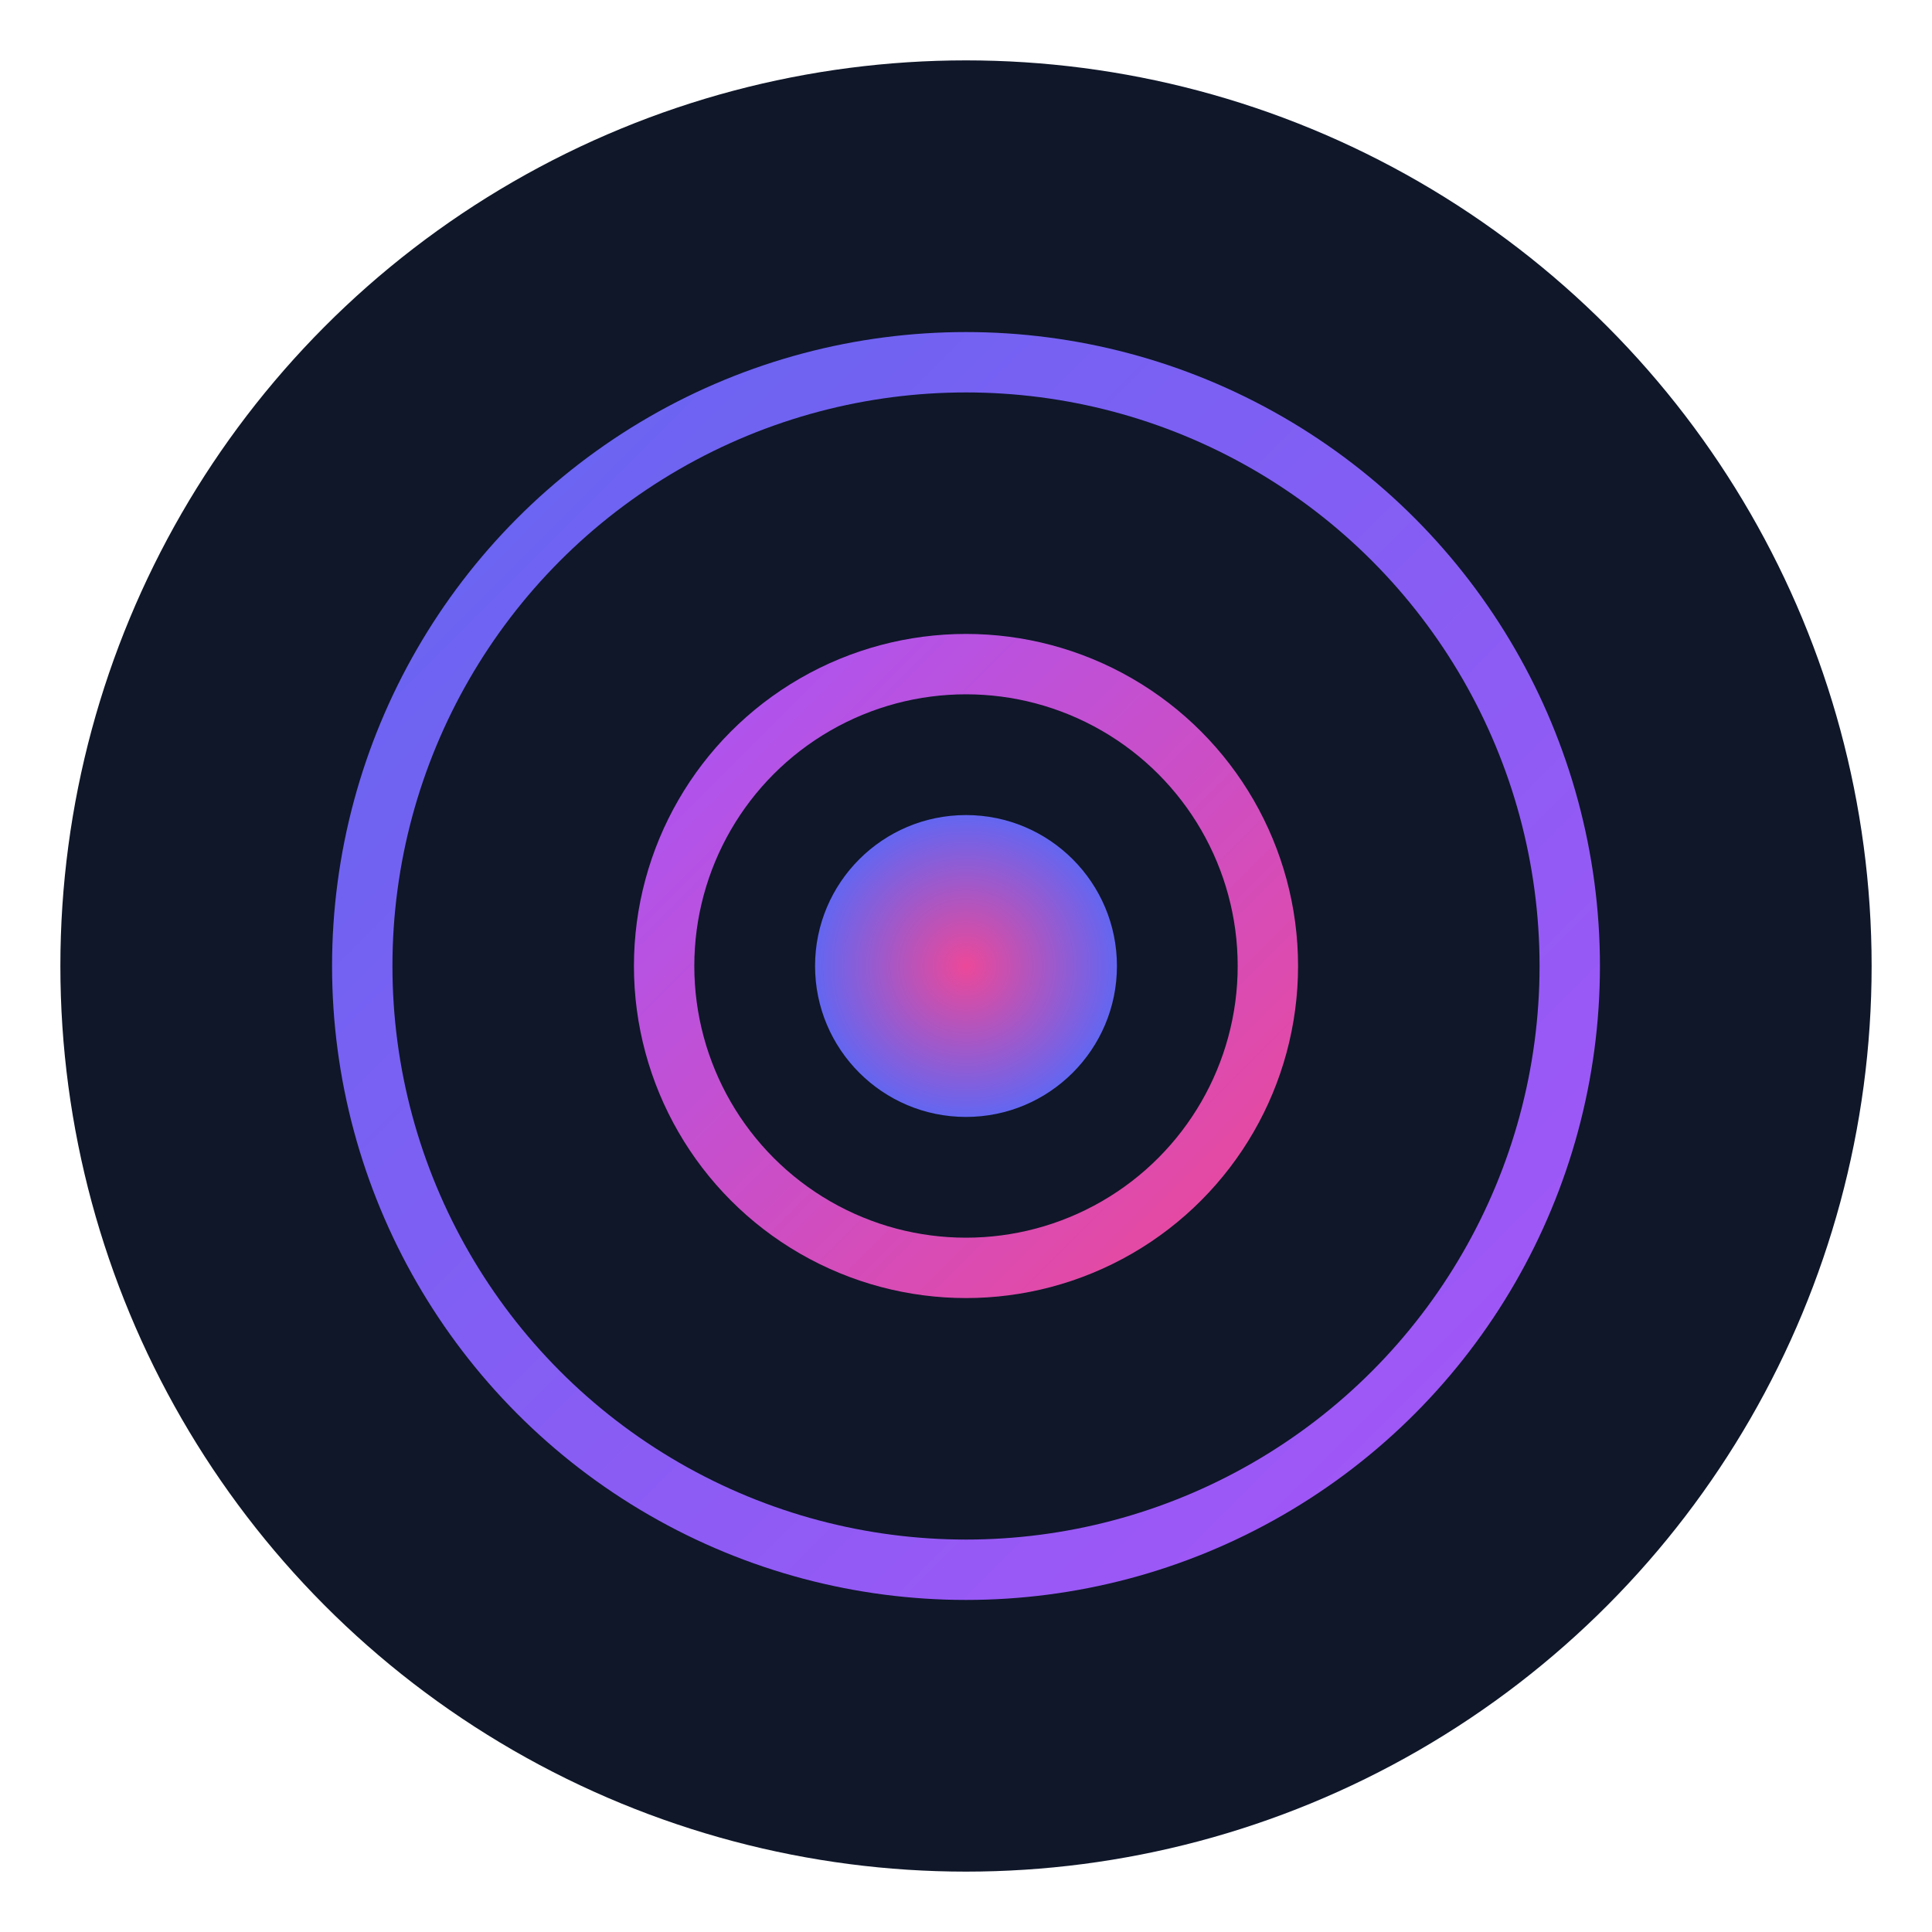 <svg xmlns="http://www.w3.org/2000/svg" width="64" height="64" viewBox="0 0 64 64" fill="none">
  <circle cx="32" cy="32" r="30" fill="#0F1729" />
  <circle cx="32" cy="32" r="20" fill="none" stroke="url(#grad1)" stroke-width="2" />
  <circle cx="32" cy="32" r="10" fill="none" stroke="url(#grad2)" stroke-width="2" />
  <circle cx="32" cy="32" r="5" fill="url(#grad3)" />
  <defs>
    <linearGradient id="grad1" x1="12" y1="12" x2="52" y2="52" gradientUnits="userSpaceOnUse">
      <stop stop-color="#6366F1" />
      <stop offset="1" stop-color="#A855F7" />
    </linearGradient>
    <linearGradient id="grad2" x1="22" y1="22" x2="42" y2="42" gradientUnits="userSpaceOnUse">
      <stop stop-color="#A855F7" />
      <stop offset="1" stop-color="#EC4899" />
    </linearGradient>
    <radialGradient id="grad3" cx="32" cy="32" r="5" gradientUnits="userSpaceOnUse">
      <stop stop-color="#EC4899" />
      <stop offset="1" stop-color="#6366F1" />
    </radialGradient>
  </defs>
</svg>